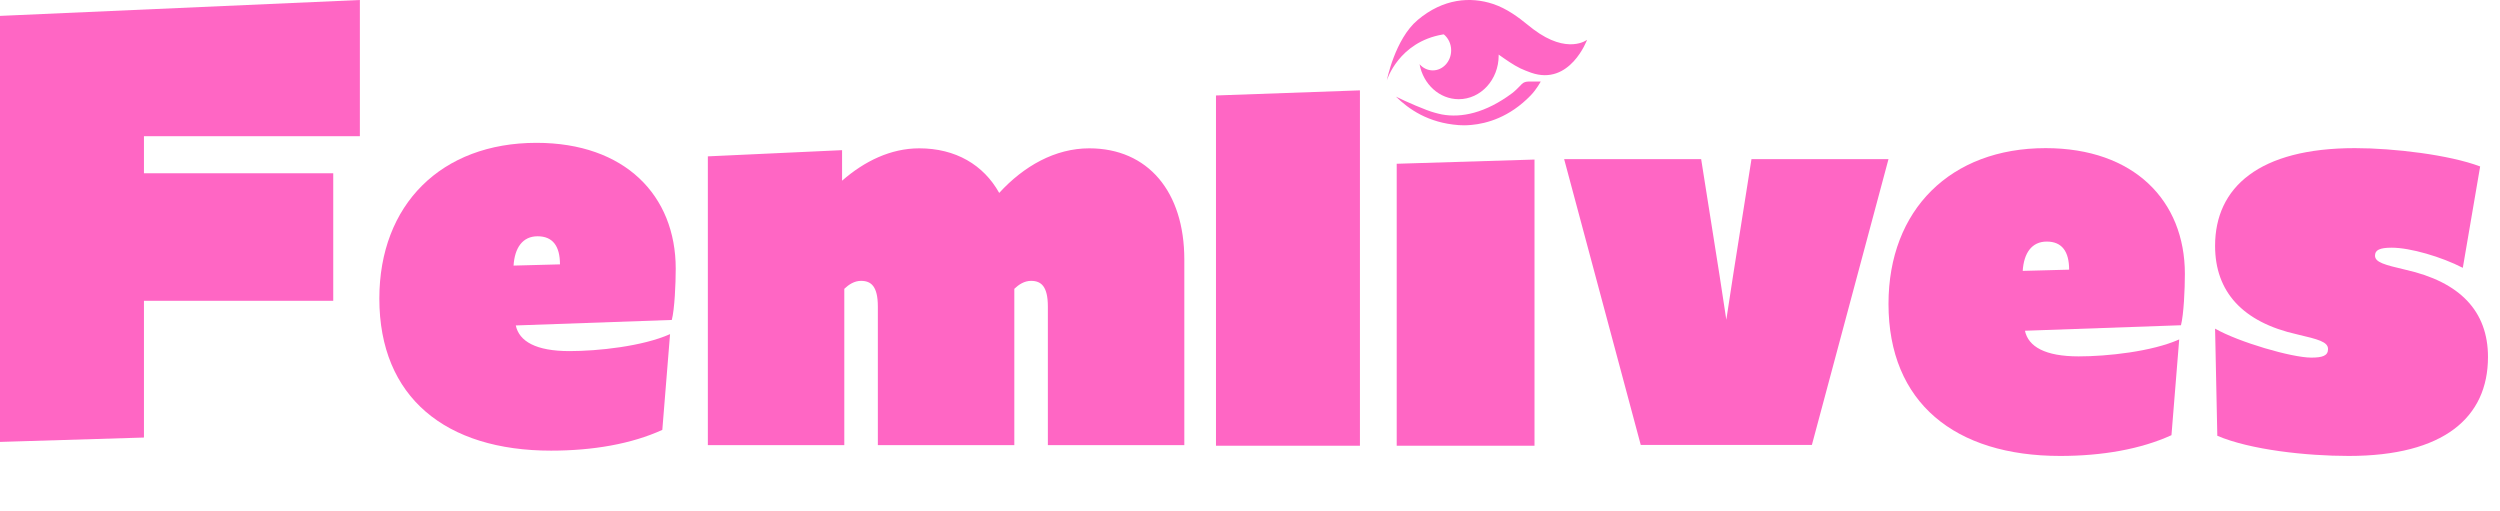 <svg xmlns="http://www.w3.org/2000/svg" width="186" height="38" viewBox="0 0 186 38" fill="none">
  <path d="M183.233 19.927C181.652 19.109 179.322 18.428 177.949 18.428C177.034 18.428 176.701 18.609 176.701 19.018C176.701 19.518 177.408 19.7 178.948 20.064C183.025 20.972 185.106 23.153 185.106 26.561C185.106 31.059 181.819 33.922 174.746 33.922C171.584 33.922 167.423 33.468 164.968 32.422L164.802 24.45C166.549 25.45 170.502 26.606 171.958 26.606C172.79 26.606 173.206 26.47 173.206 25.97C173.206 25.425 172.457 25.243 170.918 24.88C166.841 23.971 164.802 21.699 164.802 18.291C164.802 13.929 168.089 11.021 175.203 11.021C178.116 11.021 182.235 11.521 184.523 12.384L183.233 19.927Z" fill="#FF66C4"/>
  <path d="M122.072 33.104L116.372 11.839H126.566L127.939 20.518C128.105 21.563 128.438 23.789 128.438 23.789C128.438 23.789 128.771 21.563 128.938 20.518L130.31 11.839H140.504L134.804 33.104H122.072Z" fill="#FF66C4"/>
  <path d="M153.943 20.063C153.943 18.7 153.402 17.973 152.279 17.973C151.155 17.973 150.573 18.837 150.49 20.154L153.943 20.063ZM150.656 24.607C150.906 25.788 152.154 26.515 154.65 26.515C156.772 26.515 160.094 26.162 162.133 25.253L161.557 32.377C159.268 33.422 156.398 33.922 153.277 33.922C145.455 33.922 140.504 29.969 140.504 22.608C140.504 15.61 145.122 11.021 152.195 11.021C158.769 11.021 162.555 14.929 162.555 20.381C162.555 21.517 162.472 23.38 162.264 24.198L150.656 24.607Z" fill="#FF66C4"/>
  <path d="M113.709 6.068C113.348 6.078 113.219 6.258 113.152 6.328C112.946 6.545 112.693 6.792 112.505 6.932C110.519 8.414 108.725 8.782 107.278 8.516C107.094 8.482 106.917 8.429 106.742 8.384C106.116 8.223 104.572 7.546 103.858 7.19C104.808 8.115 106.243 9.14 108.528 9.309C108.758 9.326 109.043 9.335 109.479 9.295C110.609 9.191 112.304 8.734 113.885 7.097C114.321 6.647 114.631 6.065 114.631 6.065C114.631 6.065 113.849 6.064 113.709 6.068Z" fill="#FF66C4"/>
  <path d="M114.087 2.182C113.959 2.086 113.827 1.982 113.691 1.871C112.983 1.292 112.109 0.633 111.072 0.291C109.405 -0.258 107.387 -0.121 105.475 1.486C103.781 2.91 103.179 5.982 103.179 5.982C103.179 5.982 104.045 3.124 107.349 2.565C107.373 2.561 107.397 2.561 107.421 2.558C107.75 2.83 107.966 3.258 107.966 3.744C107.966 4.568 107.354 5.237 106.599 5.237C106.212 5.237 105.863 5.059 105.615 4.776C105.887 6.262 107.088 7.38 108.529 7.38C110.17 7.38 111.501 5.927 111.501 4.134C111.501 4.109 111.498 4.085 111.497 4.06C112.054 4.452 112.591 4.833 113.125 5.091C113.318 5.184 113.686 5.331 113.915 5.41C116.808 6.417 118.079 2.961 118.079 2.961C118.079 2.961 116.636 4.097 114.087 2.182Z" fill="#FF66C4"/>
  <path d="M90.469 7.103V11.404V32.526V33.165H101.179V32.526V11.079V6.723L90.469 7.103Z" fill="#FF66C4"/>
  <path d="M103.915 33.164V12.184L114.167 11.871V33.164H103.915Z" fill="#FF66C4"/>
  <path d="M41.662 19.669C41.662 18.306 41.121 17.579 39.998 17.579C38.874 17.579 38.292 18.443 38.209 19.76L41.662 19.669ZM38.375 24.213C38.625 25.395 39.873 26.122 42.369 26.122C44.491 26.122 47.813 25.768 49.852 24.859L49.276 31.983C46.987 33.028 44.117 33.528 40.996 33.528C33.174 33.528 28.223 29.575 28.223 22.214C28.223 15.217 32.841 10.627 39.914 10.627C46.488 10.627 50.274 14.535 50.274 19.988C50.274 21.124 50.191 22.986 49.983 23.804L38.375 24.213Z" fill="#FF66C4"/>
  <path d="M77.961 33.119V22.805C77.961 21.305 77.462 20.896 76.713 20.896C76.213 20.896 75.797 21.169 75.465 21.487V33.119H65.312V22.805C65.312 21.305 64.813 20.896 64.064 20.896C63.565 20.896 63.149 21.169 62.816 21.487V33.119H52.664V11.633L62.65 11.172V13.444C64.314 11.991 66.269 11.036 68.391 11.036C71.096 11.036 73.176 12.263 74.341 14.353C76.172 12.354 78.502 11.036 81.04 11.036C85.408 11.036 88.113 14.262 88.113 19.306V33.119H77.961Z" fill="#FF66C4"/>
  <path d="M26.774 10.131V0L0 1.182V6.861V27.054V32.878L10.71 32.553V27.054V22.379H24.793V12.893H10.71V10.131H26.774Z" fill="#FF66C4"/>
</svg>